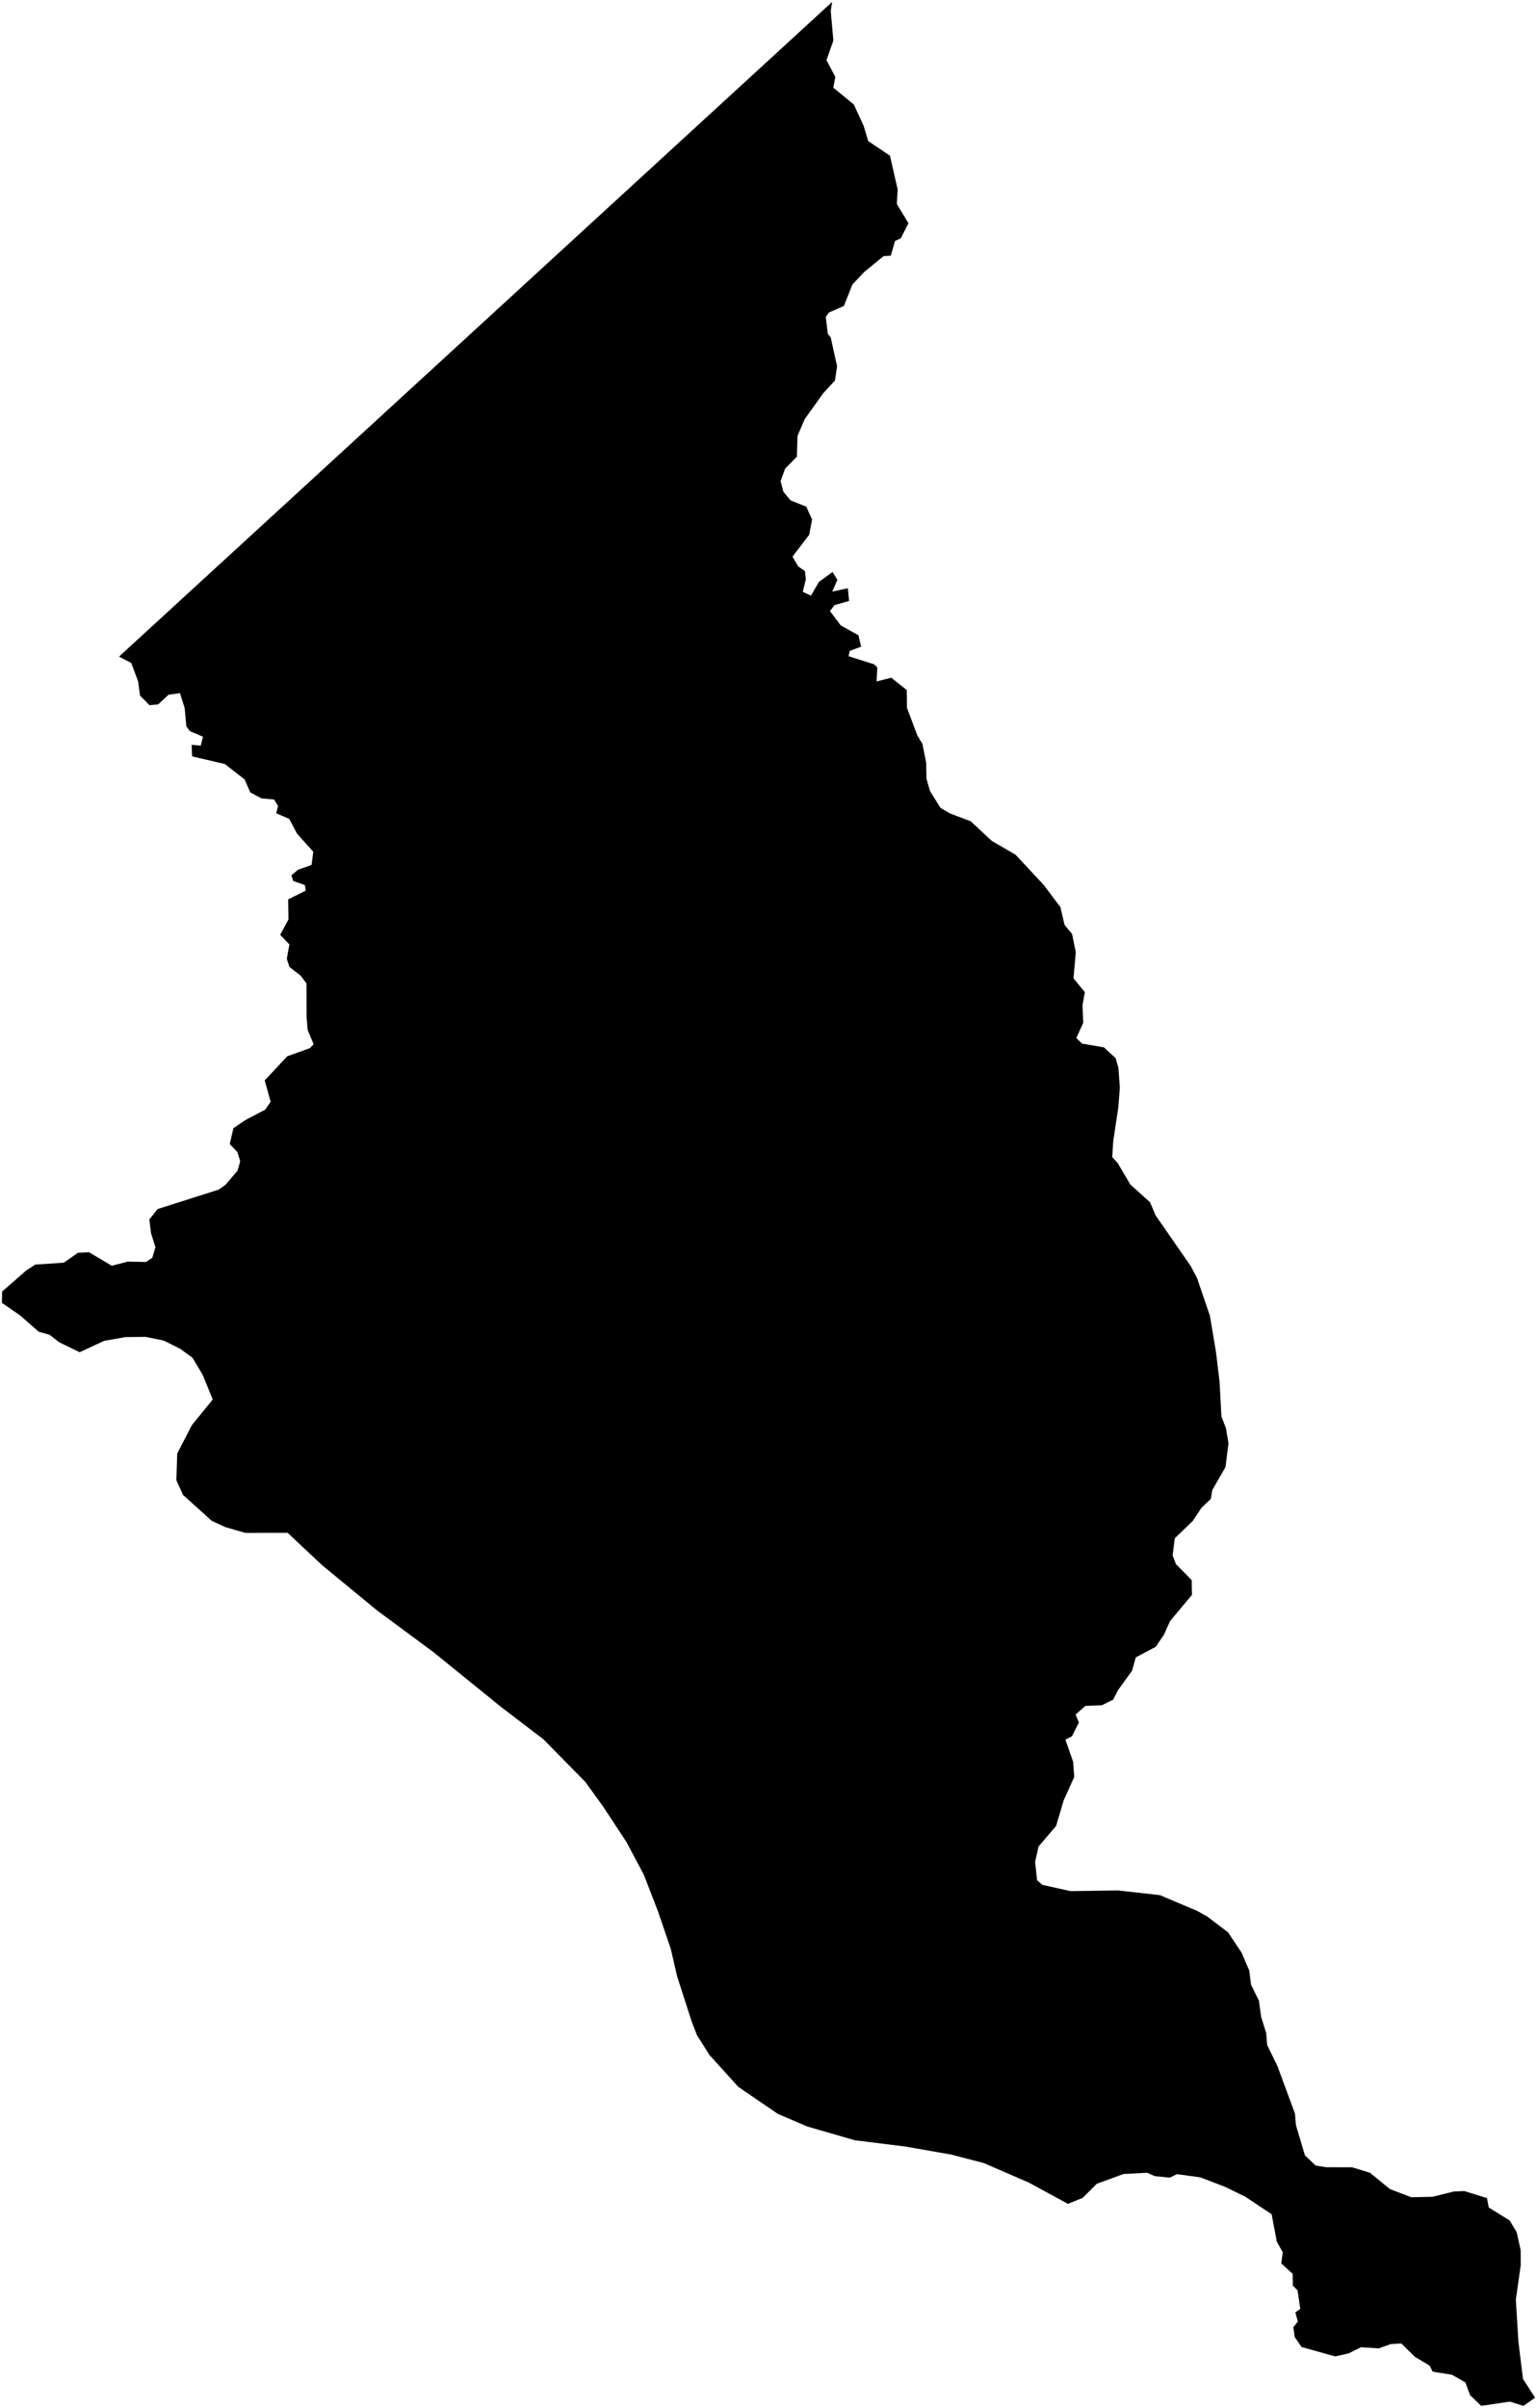 <?xml version="1.0"?>
<svg xmlns="http://www.w3.org/2000/svg" version="1.2" baseProfile="tiny" width="800" height="1253" viewBox="0 0 800 1253" stroke-linecap="round" stroke-linejoin="round">
<g id="4203956">
<path d="M 638.13 743.37 639.41 751.08 637.87 763.41 630.99 775.44 630.22 780.06 625.35 784.68 620.84 791.5 611.45 800.55 610.35 809.37 612.07 813.97 620.27 822.26 620.41 829.98 609 843.63 605.85 850.66 601.56 856.99 591.14 862.52 589.24 869.44 581.9 879.58 579.42 884.49 573.53 887.41 564.91 887.74 559.83 892.26 561.54 896.36 557.94 903.58 554.54 905.3 558.55 916.8 559.14 924.72 553.62 936.96 549.7 950.19 540.55 960.93 538.76 968.96 539.81 978.48 542.55 980.87 557.19 984.14 581.8 983.78 603.71 986.22 623.02 994.39 628.25 997.28 639.17 1005.56 646.24 1016.16 650.24 1025.48 651.17 1032.88 655.26 1041.17 656.43 1049.68 659.06 1057.98 659.53 1064.18 664.89 1075.17 674.04 1099.96 674.51 1105.86 679.21 1121.66 684.77 1126.94 690.21 1127.82 703.8 1127.86 713.1 1130.72 723.44 1139.19 734.55 1143.44 745.65 1143.2 756.74 1140.45 762.17 1140.23 773.96 1143.88 774.89 1148.78 785.75 1155.51 789.42 1161.63 791.5 1171.03 791.53 1178.84 788.99 1196.67 790.31 1218.58 792.7 1237.97 799 1247.75 792.95 1252 785.88 1249.81 770.96 1252 765.17 1246.47 762.72 1239.78 755.65 1235.79 745.74 1234.24 744.07 1231.03 736.48 1226.52 729.38 1219.54 723.83 1219.87 717.61 1222.1 708.44 1221.5 701.88 1224.72 694.93 1226.27 677.44 1221.38 673.84 1216.1 673.19 1211.08 675.51 1208.12 674.22 1203.36 676.79 1201.56 675.38 1191.91 672.93 1189.47 672.81 1183.29 666.89 1177.88 667.66 1172.09 664.57 1166.56 661.87 1152.28 648.11 1143.14 637.56 1138 624.82 1133.11 612.6 1131.43 608.87 1133.24 601.03 1132.46 597.14 1130.7 584.79 1131.35 570.89 1136.42 563.55 1143.75 555.86 1146.89 535.54 1135.83 512.07 1125.66 494.99 1121.22 471.13 1117.05 444.92 1113.79 420.15 1106.61 404.9 1100.09 384.29 1086.01 369.3 1069.44 362.78 1059.14 360.07 1052.16 352.48 1028.62 349.12 1014.12 342.44 994.58 335.14 975.67 326.14 958.72 313.89 940.07 304.63 927.29 282.85 905.12 260.95 888.42 225.67 859.82 196.28 838.08 167.59 814.47 149.71 797.67 127.71 797.72 117.38 794.74 110.22 791.45 95.27 777.95 91.8 770.34 92.24 756.42 99.88 741.62 110.73 728.3 105.52 715.52 100.21 706.61 93.79 701.91 85.22 697.63 75.76 695.7 65.27 695.83 54.22 697.77 41.47 703.7 30.84 698.54 25.83 694.64 20.14 693.02 10.43 684.5 1 678 1.11 672.11 13.71 661.11 18.36 658.09 33.23 657.09 40.58 651.94 46.35 651.67 58.19 658.71 66.54 656.53 75.94 656.74 79.25 654.6 80.91 649.08 78.6 641.72 77.73 634.61 82.05 629.18 113.88 619.07 117.47 616.47 123.65 609.22 125.03 604.28 123.55 599.52 119.58 595.38 121.49 587.11 127.76 582.84 137.98 577.52 140.88 573.36 137.77 562.26 149.51 549.69 161.25 545.47 163.25 543.45 160.16 536.05 159.57 529.43 159.52 511.8 156.57 507.8 150.65 503.2 149.28 499 150.62 491.48 145.84 486.48 150.16 478.46 149.98 468.04 159.12 463.49 158.7 460.61 152.64 458.46 151.65 455.51 155.12 452.6 162.16 450.12 163.06 443.26 154.57 433.77 150.54 426.15 143.75 423.22 144.73 419.48 142.68 416.09 136.06 415.47 130.27 412.36 127.31 405.6 117.04 397.61 99.99 393.61 99.75 387.59 104.49 388.02 105.66 383.4 98.82 380.47 97 377.98 96.11 368.44 93.67 360.71 87.71 361.55 82.36 366.54 77.78 366.99 72.88 361.96 71.88 354.54 68.31 345.02 61.96 341.69 229 188.37 433.13 1 432.4 5.67 433.76 21.13 430.18 31.28 434.79 40.06 433.73 45.62 444.42 54.4 449.5 65.41 451.88 73.41 463.21 81 467.23 98.59 466.8 106.18 472.86 116.18 468.81 124.08 465.86 125.35 463.67 133.05 459.9 133.31 449.94 141.42 443.67 148.07 439.23 159.24 431.43 162.66 429.81 164.93 430.88 173.74 432.38 175.61 435.7 190.56 434.6 198.02 428.63 204.47 418.89 218.02 415.1 226.87 414.77 237.69 408.65 243.86 406.3 250.38 407.76 255.94 411.45 260.37 419.64 263.65 422.69 270.39 421.17 278.33 412.49 289.67 415.44 294.75 418.96 297.17 419.45 301.44 417.84 307.99 422.09 310 426.27 302.8 433.31 297.68 435.85 301.74 433.2 307.88 441.29 306.11 441.95 312.74 434.36 314.9 431.98 318.01 437.59 325.45 446.81 330.59 448.21 336.53 442.29 338.73 441.67 341.49 455.02 345.72 456.64 347.37 456.25 354.62 463.89 352.68 471.97 359.09 472.08 368.36 477.49 382.79 480.11 387.1 482.07 396.91 482.21 405.13 484.05 411.64 489.52 420.43 494.51 423.33 505.3 427.41 516.21 437.6 528.59 444.79 543.39 460.68 551.94 472.08 554.12 481.39 557.99 485.99 559.95 495.5 558.74 509.13 564.66 516.33 563.45 523.04 563.81 532.26 560.22 540.18 563.17 543.08 574.63 545.06 580.66 550.65 582.15 555.76 582.87 566.07 582.1 576.19 579.44 593.74 578.91 602.15 581.75 605.25 588.37 616.46 598.6 625.65 601.46 632.45 619.7 658.76 623.01 664.96 629.76 684.78 632.9 703.51 634.76 718.83 635.74 737.07 638.13 743.37 Z"/>
</g>
</svg>